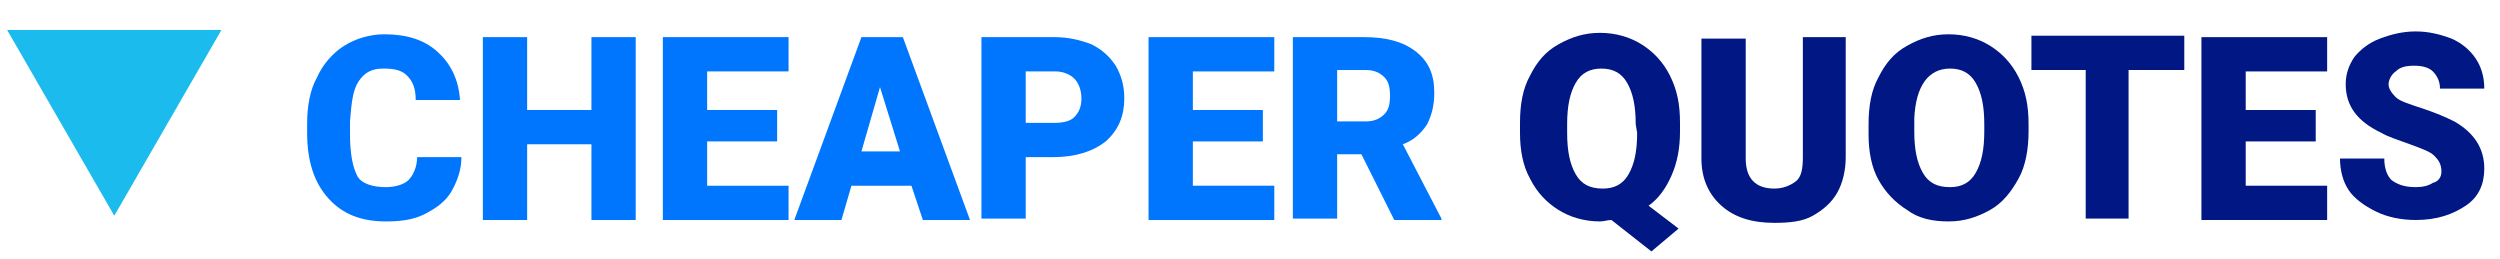 <?xml version="1.0" encoding="utf-8"?>
<svg version="1.1" id="logo" xmlns="http://www.w3.org/2000/svg" xmlns:xlink="http://www.w3.org/1999/xlink" x="0px" y="0px"
	 viewBox="0 0 175 18.1" style="enable-background:new 0 0 175 18.1;" xml:space="preserve">
<style type="text/css">
	.st0{enable-background:new    ;}
	.st1{fill:#0076FF;}
	.st2{fill:#001784;}
	.st3{fill:#1BBBEE;}
</style>
<g id="cheaper-quotes_1_">
	<g id="A1-Copy-15" transform="translate(-65, -19)">
		<g id="Group-2" transform="translate(65, 0)">
			<g class="st0">
				<path class="st1" d="M32.3,30c0,0.9-0.3,1.7-0.7,2.4c-0.4,0.7-1.1,1.2-1.9,1.6c-0.8,0.4-1.7,0.5-2.7,0.5c-1.7,0-3-0.5-4-1.6
					c-1-1.1-1.5-2.6-1.5-4.6v-0.6c0-1.3,0.2-2.4,0.7-3.3c0.4-0.9,1.1-1.7,1.9-2.2s1.8-0.8,2.8-0.8c1.6,0,2.8,0.4,3.7,1.2
					c0.9,0.8,1.5,1.9,1.6,3.4h-3.1c0-0.8-0.2-1.3-0.6-1.7s-0.9-0.5-1.7-0.5c-0.8,0-1.3,0.3-1.7,0.9s-0.5,1.5-0.6,2.8v0.9
					c0,1.4,0.2,2.3,0.5,2.9s1.2,0.8,2,0.8c0.7,0,1.3-0.2,1.6-0.5s0.6-0.9,0.6-1.6H32.3z"/>
				<path class="st1" d="M44.5,34.4h-3.1v-5.3h-4.5v5.3h-3.1V21.6h3.1v5.1h4.5v-5.1h3.1V34.4z"/>
				<path class="st1" d="M54.4,28.9h-4.9V32h5.7v2.4h-8.8V21.6h8.8V24h-5.7v2.7h4.9V28.9z"/>
				<path class="st1" d="M63.8,32h-4.2l-0.7,2.4h-3.3l4.7-12.8h2.9l4.7,12.8h-3.3L63.8,32z M60.3,29.6H63l-1.4-4.5L60.3,29.6z"/>
				<path class="st1" d="M71.8,30v4.3h-3.1V21.6h5.1c1,0,1.8,0.2,2.6,0.5c0.8,0.4,1.3,0.9,1.7,1.5c0.4,0.7,0.6,1.4,0.6,2.3
					c0,1.2-0.4,2.2-1.3,3c-0.9,0.7-2.1,1.1-3.7,1.1H71.8z M71.8,27.6h2c0.6,0,1.1-0.1,1.4-0.4s0.5-0.7,0.5-1.3
					c0-0.6-0.2-1.1-0.5-1.4S74.4,24,73.9,24h-2.1V27.6z"/>
				<path class="st1" d="M88.4,28.9h-4.9V32h5.7v2.4h-8.8V21.6h8.8V24h-5.7v2.7h4.9V28.9z"/>
				<path class="st1" d="M95.3,29.8h-1.7v4.5h-3.1V21.6h5c1.5,0,2.7,0.3,3.6,1s1.3,1.6,1.3,2.9c0,0.9-0.2,1.6-0.5,2.2
					c-0.4,0.6-0.9,1.1-1.7,1.4l2.7,5.2v0.1h-3.3L95.3,29.8z M93.6,27.5h2c0.6,0,1-0.2,1.3-0.5s0.4-0.7,0.4-1.3c0-0.6-0.1-1-0.4-1.3
					s-0.7-0.5-1.3-0.5h-2V27.5z"/>
			</g>
			<g class="st0">
				<path class="st2" d="M117.6,28.2c0,1.2-0.2,2.2-0.6,3.1c-0.4,0.9-0.9,1.6-1.6,2.1l2.1,1.6l-1.9,1.6l-2.8-2.2
					c-0.3,0-0.5,0.1-0.8,0.1c-1.1,0-2.1-0.3-2.9-0.8s-1.5-1.2-2-2.2c-0.5-0.9-0.7-2-0.7-3.2v-0.7c0-1.3,0.2-2.4,0.7-3.3
					c0.5-1,1.1-1.7,2-2.2s1.8-0.8,2.9-0.8s2.1,0.3,2.9,0.8s1.5,1.2,2,2.2s0.7,2,0.7,3.3C117.6,27.6,117.6,28.2,117.6,28.2z
					 M114.5,27.7c0-1.3-0.2-2.2-0.6-2.9c-0.4-0.7-1-1-1.8-1s-1.4,0.3-1.8,1s-0.6,1.6-0.6,2.9v0.6c0,1.3,0.2,2.2,0.6,2.9
					c0.4,0.7,1,1,1.9,1c0.8,0,1.4-0.3,1.8-1s0.6-1.6,0.6-2.9L114.5,27.7L114.5,27.7z"/>
				<path class="st2" d="M129.2,21.6V30c0,0.9-0.2,1.8-0.6,2.5c-0.4,0.7-1,1.2-1.7,1.6s-1.6,0.5-2.7,0.5c-1.6,0-2.8-0.4-3.7-1.2
					s-1.4-1.9-1.4-3.3v-8.4h3.1v8.4c0,1.4,0.7,2.1,2,2.1c0.6,0,1.1-0.2,1.5-0.5c0.4-0.3,0.5-0.9,0.5-1.7v-8.4H129.2z"/>
				<path class="st2" d="M142,28.2c0,1.2-0.2,2.4-0.7,3.3s-1.1,1.7-2,2.2s-1.8,0.8-2.9,0.8s-2.1-0.2-2.9-0.8c-0.8-0.5-1.5-1.2-2-2.1
					s-0.7-2-0.7-3.2v-0.7c0-1.3,0.2-2.4,0.7-3.3c0.5-1,1.1-1.7,2-2.2s1.8-0.8,2.9-0.8c1.1,0,2.1,0.3,2.9,0.8s1.5,1.2,2,2.2
					s0.7,2,0.7,3.3V28.2z M138.9,27.7c0-1.3-0.2-2.2-0.6-2.9c-0.4-0.7-1-1-1.8-1c-1.5,0-2.4,1.2-2.5,3.5v0.9c0,1.3,0.2,2.2,0.6,2.9
					s1,1,1.9,1c0.8,0,1.4-0.3,1.8-1s0.6-1.6,0.6-2.9V27.7z"/>
				<path class="st2" d="M152.9,23.9H149v10.4h-3V23.9h-3.8v-2.4h10.7V23.9z"/>
				<path class="st2" d="M162.1,28.9h-4.9V32h5.7v2.4h-8.8V21.6h8.8V24h-5.7v2.7h4.9V28.9z"/>
				<path class="st2" d="M170.9,31c0-0.5-0.2-0.8-0.5-1.1c-0.3-0.3-0.9-0.5-1.7-0.8s-1.5-0.5-2-0.8c-1.7-0.8-2.5-1.9-2.5-3.4
					c0-0.7,0.2-1.3,0.6-1.9c0.4-0.5,1-1,1.8-1.3s1.6-0.5,2.5-0.5s1.7,0.2,2.5,0.5c0.7,0.3,1.3,0.8,1.7,1.4s0.6,1.3,0.6,2.1h-3.1
					c0-0.5-0.2-0.9-0.5-1.2c-0.3-0.3-0.8-0.4-1.3-0.4c-0.6,0-1,0.1-1.3,0.4c-0.3,0.2-0.5,0.6-0.5,0.9s0.2,0.6,0.5,0.9s1,0.5,1.9,0.8
					s1.6,0.6,2.2,0.9c1.4,0.8,2.1,1.9,2.1,3.3c0,1.1-0.4,2-1.3,2.6s-2,1-3.5,1c-1,0-2-0.2-2.8-0.6c-0.8-0.4-1.5-0.9-1.9-1.5
					c-0.4-0.6-0.6-1.4-0.6-2.2h3.1c0,0.7,0.2,1.2,0.5,1.5c0.4,0.3,0.9,0.5,1.7,0.5c0.5,0,0.9-0.1,1.2-0.3
					C170.7,31.7,170.9,31.4,170.9,31z"/>
			</g>
			<g id="Triangle">
				<polygon class="st3" points="8,34.1 0.5,21.1 15.5,21.1 				"/>
			</g>
		</g>
	</g>
</g>
</svg>

